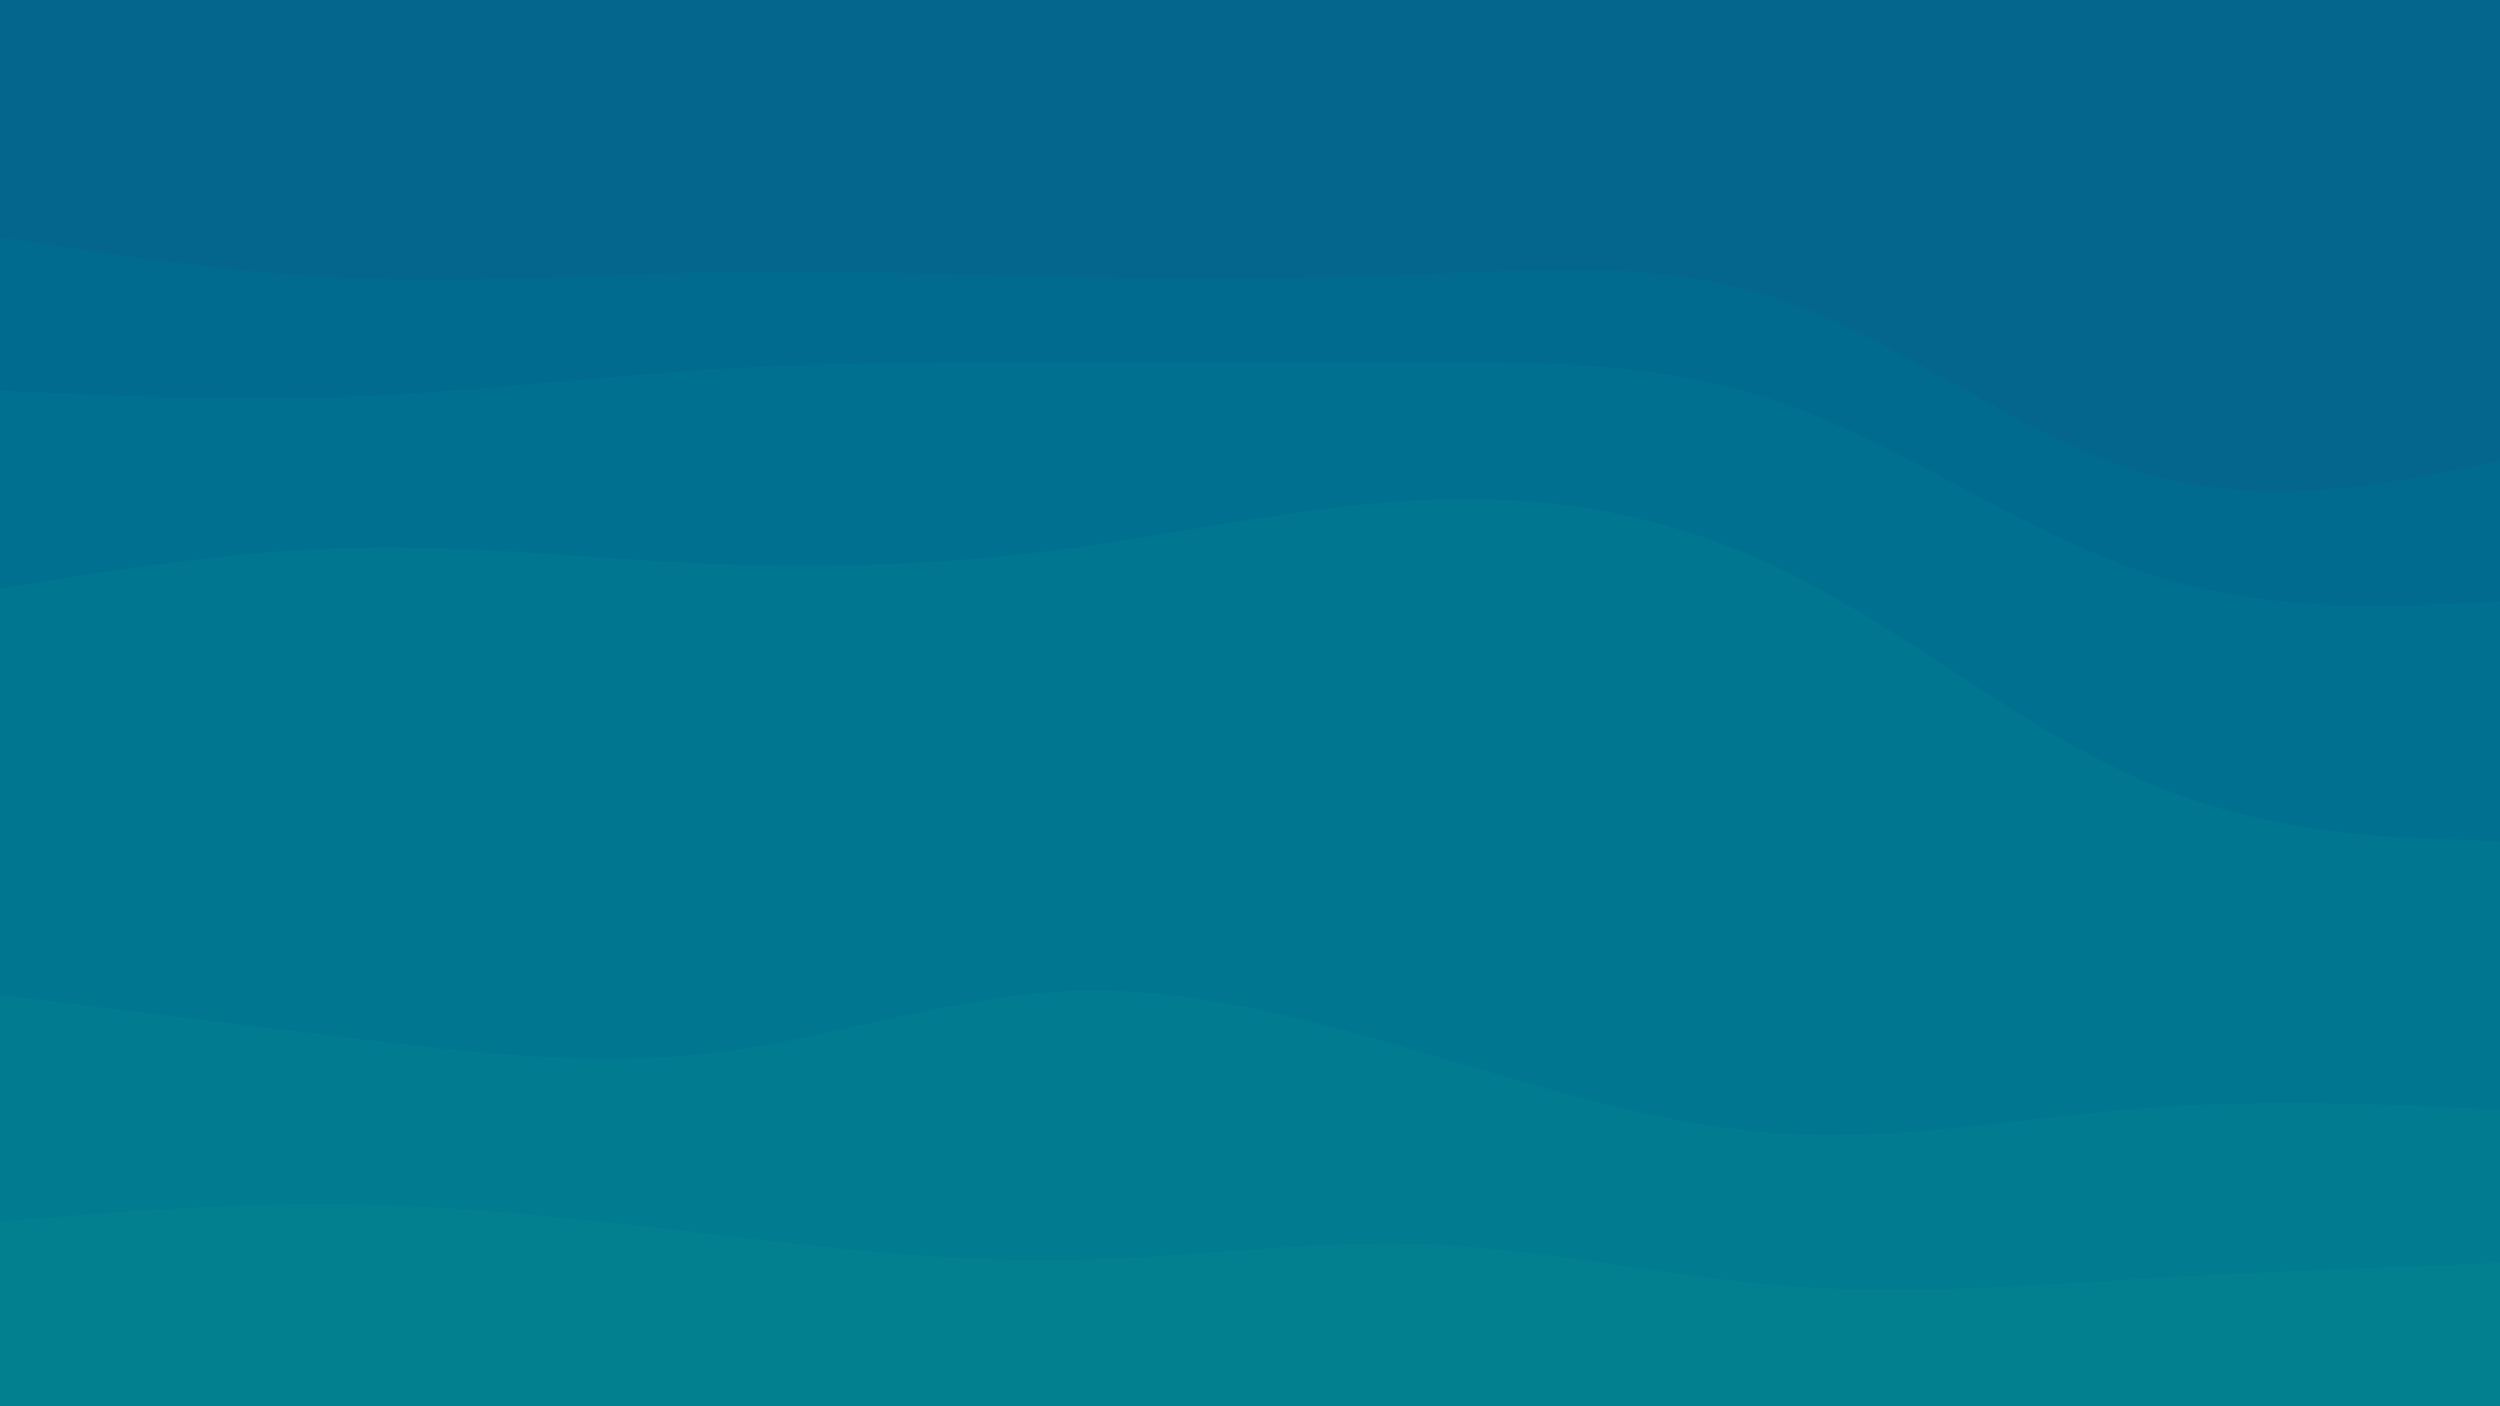 <svg id="visual" viewBox="0 0 960 540" width="960" height="540" xmlns="http://www.w3.org/2000/svg" xmlns:xlink="http://www.w3.org/1999/xlink" version="1.1"><path d="M0 93L22.8 96.5C45.7 100 91.3 107 137 108.8C182.7 110.7 228.3 107.3 274 106.5C319.7 105.7 365.3 107.3 411.2 108.2C457 109 503 109 548.8 107.2C594.7 105.3 640.3 101.7 686 117.8C731.7 134 777.3 170 823 183.5C868.7 197 914.3 188 937.2 183.5L960 179L960 0L937.2 0C914.3 0 868.7 0 823 0C777.3 0 731.7 0 686 0C640.3 0 594.7 0 548.8 0C503 0 457 0 411.2 0C365.3 0 319.7 0 274 0C228.3 0 182.7 0 137 0C91.3 0 45.7 0 22.8 0L0 0Z" fill="#05668d"></path><path d="M0 152L22.8 153C45.7 154 91.3 156 137 154.2C182.7 152.3 228.3 146.7 274 143.8C319.7 141 365.3 141 411.2 141C457 141 503 141 548.8 141C594.7 141 640.3 141 686 157.3C731.7 173.7 777.3 206.3 823 221.7C868.7 237 914.3 235 937.2 234L960 233L960 177L937.2 181.5C914.3 186 868.7 195 823 181.5C777.3 168 731.7 132 686 115.8C640.3 99.7 594.7 103.3 548.8 105.2C503 107 457 107 411.2 106.2C365.3 105.3 319.7 103.7 274 104.5C228.3 105.3 182.7 108.7 137 106.8C91.3 105 45.7 98 22.8 94.5L0 91Z" fill="#006b8f"></path><path d="M0 228L22.8 224.3C45.7 220.7 91.3 213.3 137 212.3C182.7 211.3 228.3 216.7 274 218.5C319.7 220.3 365.3 218.7 411.2 212.5C457 206.3 503 195.7 548.8 193.8C594.7 192 640.3 199 686 221.5C731.7 244 777.3 282 823 301.8C868.7 321.7 914.3 323.3 937.2 324.2L960 325L960 231L937.2 232C914.3 233 868.7 235 823 219.7C777.3 204.3 731.7 171.7 686 155.3C640.3 139 594.7 139 548.8 139C503 139 457 139 411.2 139C365.3 139 319.7 139 274 141.8C228.3 144.7 182.7 150.3 137 152.2C91.3 154 45.7 152 22.8 151L0 150Z" fill="#007090"></path><path d="M0 384L22.8 386.8C45.7 389.7 91.3 395.3 137 400.8C182.7 406.3 228.3 411.7 274 406.2C319.7 400.7 365.3 384.3 411.2 382.5C457 380.7 503 393.3 548.8 406.8C594.7 420.3 640.3 434.7 686 437.3C731.7 440 777.3 431 823 427.5C868.7 424 914.3 426 937.2 427L960 428L960 323L937.2 322.2C914.3 321.3 868.7 319.7 823 299.8C777.3 280 731.7 242 686 219.5C640.3 197 594.7 190 548.8 191.8C503 193.7 457 204.3 411.2 210.5C365.3 216.7 319.7 218.3 274 216.5C228.3 214.7 182.7 209.3 137 210.3C91.3 211.3 45.7 218.7 22.8 222.3L0 226Z" fill="#007690"></path><path d="M0 471L22.8 469.2C45.7 467.3 91.3 463.7 137 464.5C182.7 465.3 228.3 470.7 274 476C319.7 481.3 365.3 486.7 411.2 485.8C457 485 503 478 548.8 479.8C594.7 481.7 640.3 492.3 686 495.8C731.7 499.3 777.3 495.7 823 493C868.7 490.3 914.3 488.7 937.2 487.8L960 487L960 426L937.2 425C914.3 424 868.7 422 823 425.5C777.3 429 731.7 438 686 435.3C640.3 432.7 594.7 418.3 548.8 404.8C503 391.3 457 378.7 411.2 380.5C365.3 382.3 319.7 398.7 274 404.2C228.3 409.7 182.7 404.3 137 398.8C91.3 393.3 45.7 387.7 22.8 384.8L0 382Z" fill="#007b90"></path><path d="M0 541L22.8 541C45.7 541 91.3 541 137 541C182.7 541 228.3 541 274 541C319.7 541 365.3 541 411.2 541C457 541 503 541 548.8 541C594.7 541 640.3 541 686 541C731.7 541 777.3 541 823 541C868.7 541 914.3 541 937.2 541L960 541L960 485L937.2 485.8C914.3 486.7 868.7 488.3 823 491C777.3 493.7 731.7 497.3 686 493.8C640.3 490.3 594.7 479.7 548.8 477.8C503 476 457 483 411.2 483.8C365.3 484.7 319.7 479.3 274 474C228.3 468.7 182.7 463.3 137 462.5C91.3 461.7 45.7 465.3 22.8 467.2L0 469Z" fill="#028090"></path></svg>